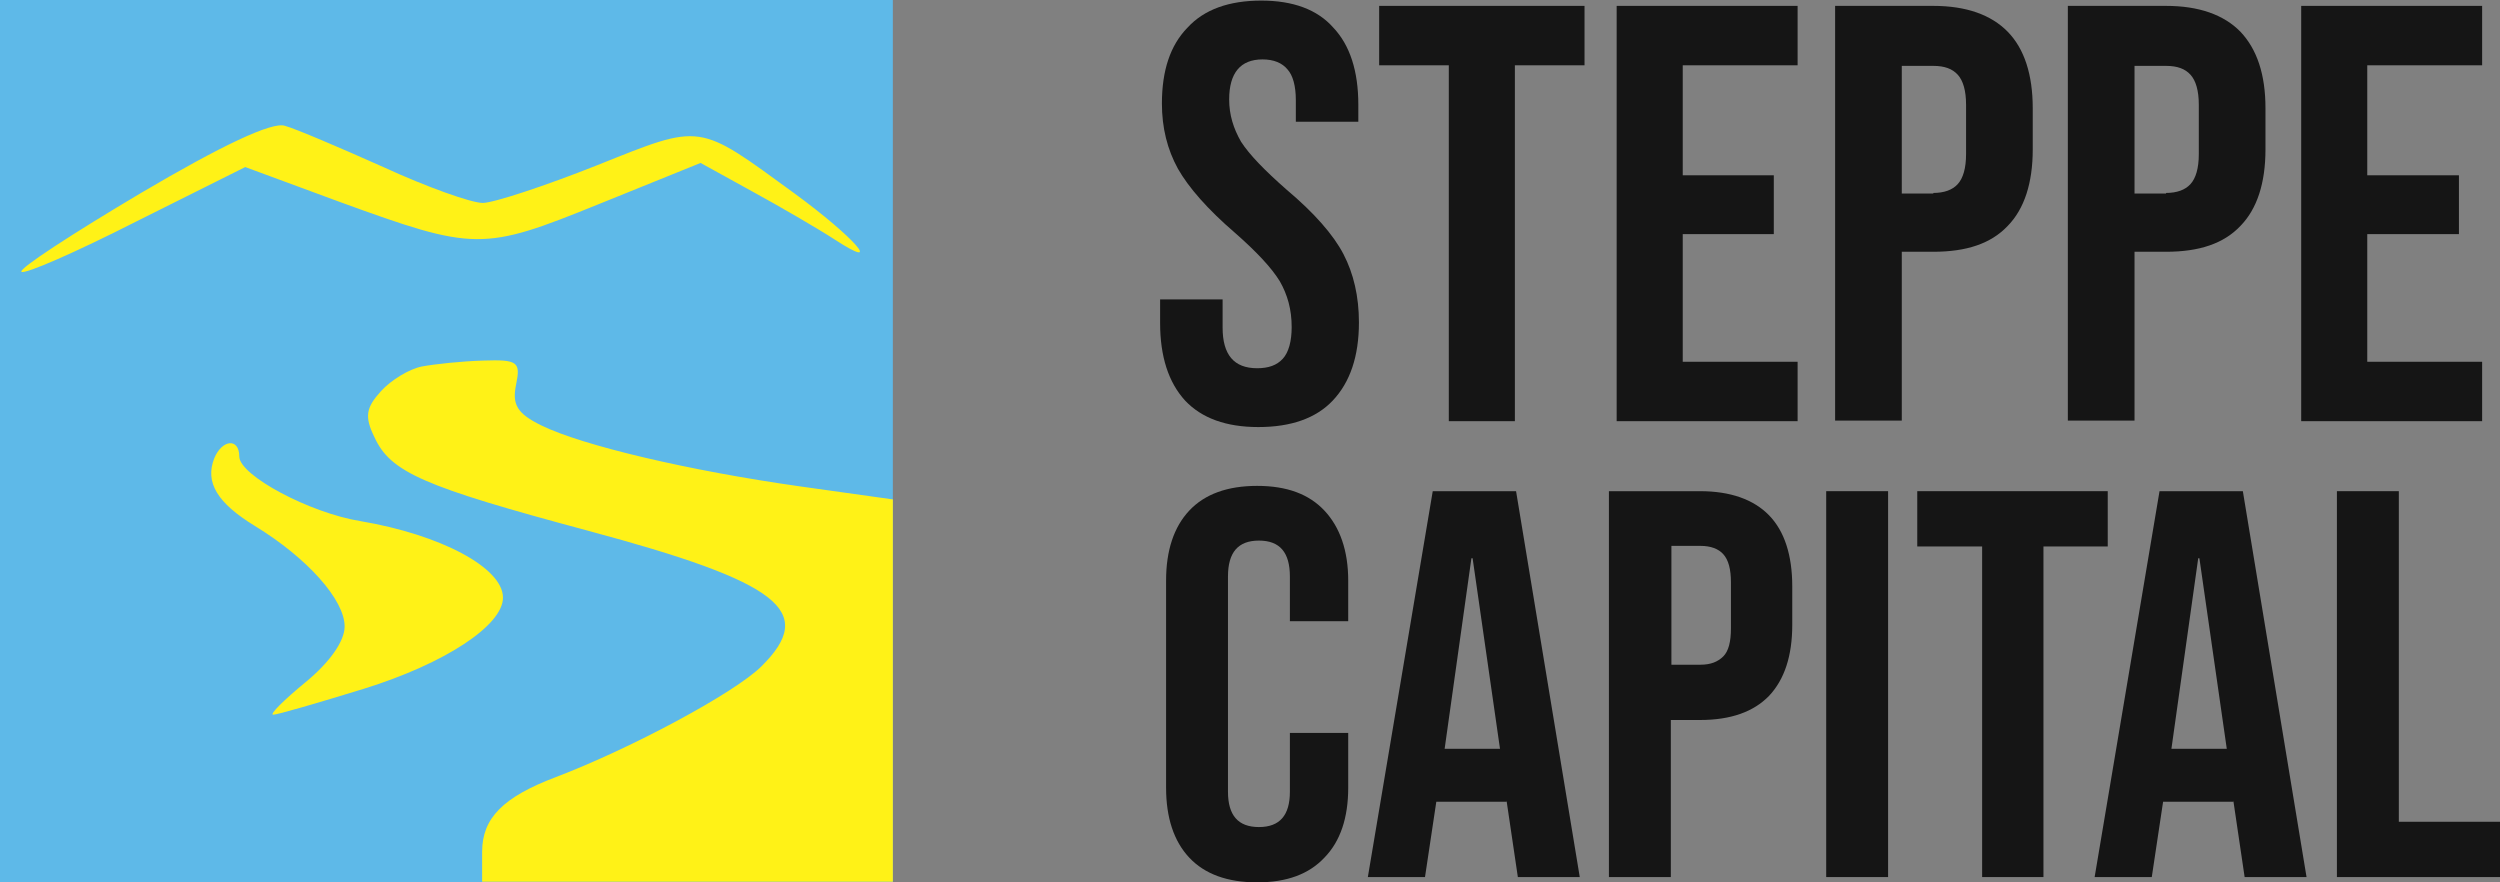 <svg width="136" height="48" viewBox="0 0 136 48" fill="none" xmlns="http://www.w3.org/2000/svg">
<rect x="0" y="0" width="136" height="48" fill="#808080" stroke="none"/>
<g clip-path="url(#clip0_401_1869)">
<path d="M68.453 23.232C66.705 23.232 65.377 22.752 64.47 21.792C63.564 20.8 63.11 19.392 63.11 17.568V16.288H66.51V17.824C66.51 19.296 67.126 20.032 68.388 20.032C69.004 20.032 69.457 19.872 69.781 19.52C70.105 19.168 70.267 18.56 70.267 17.792C70.267 16.832 70.04 16.032 69.619 15.296C69.166 14.56 68.356 13.696 67.19 12.672C65.701 11.392 64.665 10.208 64.082 9.184C63.499 8.128 63.208 6.944 63.208 5.632C63.208 3.84 63.661 2.464 64.6 1.504C65.507 0.512 66.867 0.032 68.615 0.032C70.331 0.032 71.659 0.512 72.533 1.504C73.44 2.464 73.893 3.872 73.893 5.696V6.624H70.493V5.44C70.493 4.672 70.331 4.096 70.04 3.776C69.749 3.424 69.295 3.232 68.68 3.232C67.482 3.232 66.867 3.968 66.867 5.408C66.867 6.24 67.093 6.976 67.514 7.712C67.968 8.416 68.809 9.28 69.975 10.304C71.497 11.584 72.533 12.768 73.084 13.824C73.634 14.88 73.926 16.128 73.926 17.536C73.926 19.392 73.44 20.8 72.501 21.792C71.594 22.752 70.234 23.232 68.453 23.232Z" fill="#151515"/>
<path d="M78.815 3.552H75.026V0.32H86.198V3.552H82.409V22.912H78.815V3.552Z" fill="#151515"/>
<path d="M87.946 0.32H97.79V3.552H91.541V9.536H96.495V12.736H91.541V19.68H97.79V22.912H87.946V0.32Z" fill="#151515"/>
<path d="M105.173 10.496C105.756 10.496 106.209 10.336 106.501 10.016C106.792 9.696 106.954 9.152 106.954 8.384V5.696C106.954 4.928 106.792 4.384 106.501 4.064C106.209 3.744 105.788 3.584 105.173 3.584H103.457V10.528H105.173V10.496ZM99.862 0.32H105.173C106.954 0.32 108.314 0.8 109.221 1.728C110.127 2.656 110.581 4.064 110.581 5.888V8.128C110.581 9.952 110.127 11.36 109.221 12.288C108.314 13.248 106.986 13.696 105.173 13.696H103.457V22.88H99.83V0.32H99.862Z" fill="#151515"/>
<path d="M117.834 10.496C118.417 10.496 118.87 10.336 119.162 10.016C119.453 9.696 119.615 9.152 119.615 8.384V5.696C119.615 4.928 119.453 4.384 119.162 4.064C118.87 3.744 118.449 3.584 117.834 3.584H116.118V10.528H117.834V10.496ZM112.524 0.32H117.834C119.615 0.32 120.975 0.8 121.882 1.728C122.788 2.688 123.242 4.064 123.242 5.888V8.128C123.242 9.952 122.788 11.36 121.882 12.288C120.975 13.248 119.647 13.696 117.834 13.696H116.118V22.88H112.491V0.32H112.524Z" fill="#151515"/>
<path d="M125.185 0.32H135.028V3.552H128.779V9.536H133.766V12.736H128.779V19.68H135.028V22.912H125.185V0.32Z" fill="#151515"/>
<path d="M68.389 48C66.77 48 65.539 47.552 64.697 46.656C63.855 45.76 63.435 44.48 63.435 42.848V31.584C63.435 29.952 63.855 28.672 64.697 27.776C65.539 26.88 66.77 26.432 68.389 26.432C70.008 26.432 71.206 26.88 72.048 27.776C72.89 28.672 73.343 29.952 73.343 31.584V33.792H70.17V31.36C70.17 30.048 69.619 29.408 68.486 29.408C67.353 29.408 66.802 30.048 66.802 31.36V43.072C66.802 44.352 67.353 44.992 68.486 44.992C69.619 44.992 70.17 44.352 70.17 43.072V39.872H73.343V42.848C73.343 44.48 72.922 45.76 72.048 46.656C71.206 47.552 70.008 48 68.389 48Z" fill="#151515"/>
<path d="M81.6 40.736L80.11 30.368H80.045L78.588 40.736H81.6ZM77.941 26.72H82.474L85.939 47.712H82.571L81.956 43.552V43.616H78.135L77.52 47.712H74.411L77.941 26.72Z" fill="#151515"/>
<path d="M92.512 36.16C93.062 36.16 93.451 36 93.743 35.712C94.034 35.424 94.163 34.912 94.163 34.176V31.68C94.163 30.976 94.034 30.464 93.743 30.144C93.484 29.856 93.062 29.696 92.512 29.696H90.925V36.16H92.512ZM87.558 26.72H92.48C94.131 26.72 95.394 27.168 96.236 28.032C97.078 28.896 97.499 30.208 97.499 31.904V33.984C97.499 35.68 97.078 36.96 96.236 37.856C95.394 38.72 94.163 39.168 92.48 39.168H90.893V47.712H87.525V26.72H87.558Z" fill="#151515"/>
<path d="M102.712 26.72H99.345V47.712H102.712V26.72Z" fill="#151515"/>
<path d="M107.828 29.728H104.299V26.72H114.661V29.728H111.164V47.712H107.828V29.728Z" fill="#151515"/>
<path d="M121.137 40.736L119.647 30.368H119.583L118.125 40.736H121.137ZM117.478 26.72H122.011L125.476 47.712H122.108L121.493 43.552V43.616H117.672L117.057 47.712H113.948L117.478 26.72Z" fill="#151515"/>
<path d="M127.128 26.72H130.496V44.704H136V47.712H127.128V26.72Z" fill="#151515"/>
<path d="M48.571 0H0V48H48.571V0Z" fill="#5EB9E8"/>
<path fill-rule="evenodd" clip-rule="evenodd" d="M11.657 24.928C11.139 26.24 11.819 27.36 13.859 28.608C16.741 30.368 18.748 32.64 18.748 34.08C18.748 34.88 17.939 36.032 16.611 37.12C15.445 38.08 14.636 38.88 14.863 38.88C15.089 38.88 17.291 38.24 19.785 37.472C24.221 36.096 27.362 34.016 27.362 32.512C27.362 30.88 23.962 29.088 19.623 28.352C16.838 27.904 13.017 25.856 13.017 24.832C13.017 23.808 12.078 23.904 11.657 24.928ZM22.958 19.936C22.278 20.064 21.274 20.672 20.724 21.28C19.914 22.176 19.817 22.656 20.367 23.776C21.242 25.696 23.023 26.464 31.96 28.864C42.451 31.68 44.459 33.248 41.415 36.256C39.958 37.696 34.356 40.704 30.244 42.272C27.362 43.36 26.228 44.512 26.228 46.336V47.968H37.4H48.571V37.536V27.168L43.552 26.464C37.432 25.6 31.636 24.224 29.434 23.136C28.139 22.496 27.848 22.016 28.074 20.928C28.333 19.68 28.171 19.552 26.261 19.616C25.128 19.648 23.638 19.808 22.958 19.936ZM7.674 10.496C3.95 12.704 1.004 14.624 1.166 14.784C1.327 14.944 4.112 13.728 7.383 12.064L13.341 9.088L18.457 10.976C25.84 13.664 26.261 13.664 32.575 11.104L38.112 8.864L40.897 10.4C42.419 11.232 44.459 12.416 45.398 13.024C48.15 14.816 46.467 12.896 43.228 10.528C37.918 6.656 38.242 6.688 32.478 8.992C29.661 10.112 26.844 11.04 26.261 11.04C25.645 11.04 23.217 10.176 20.853 9.088C18.489 8.032 16.093 7.008 15.51 6.848C14.83 6.592 12.013 7.936 7.674 10.496Z" fill="#FFF217"/>
</g>
<defs>
<clipPath id="clip0_401_1869">
<rect width="136" height="48" fill="white"/>
</clipPath>
</defs>
</svg>
